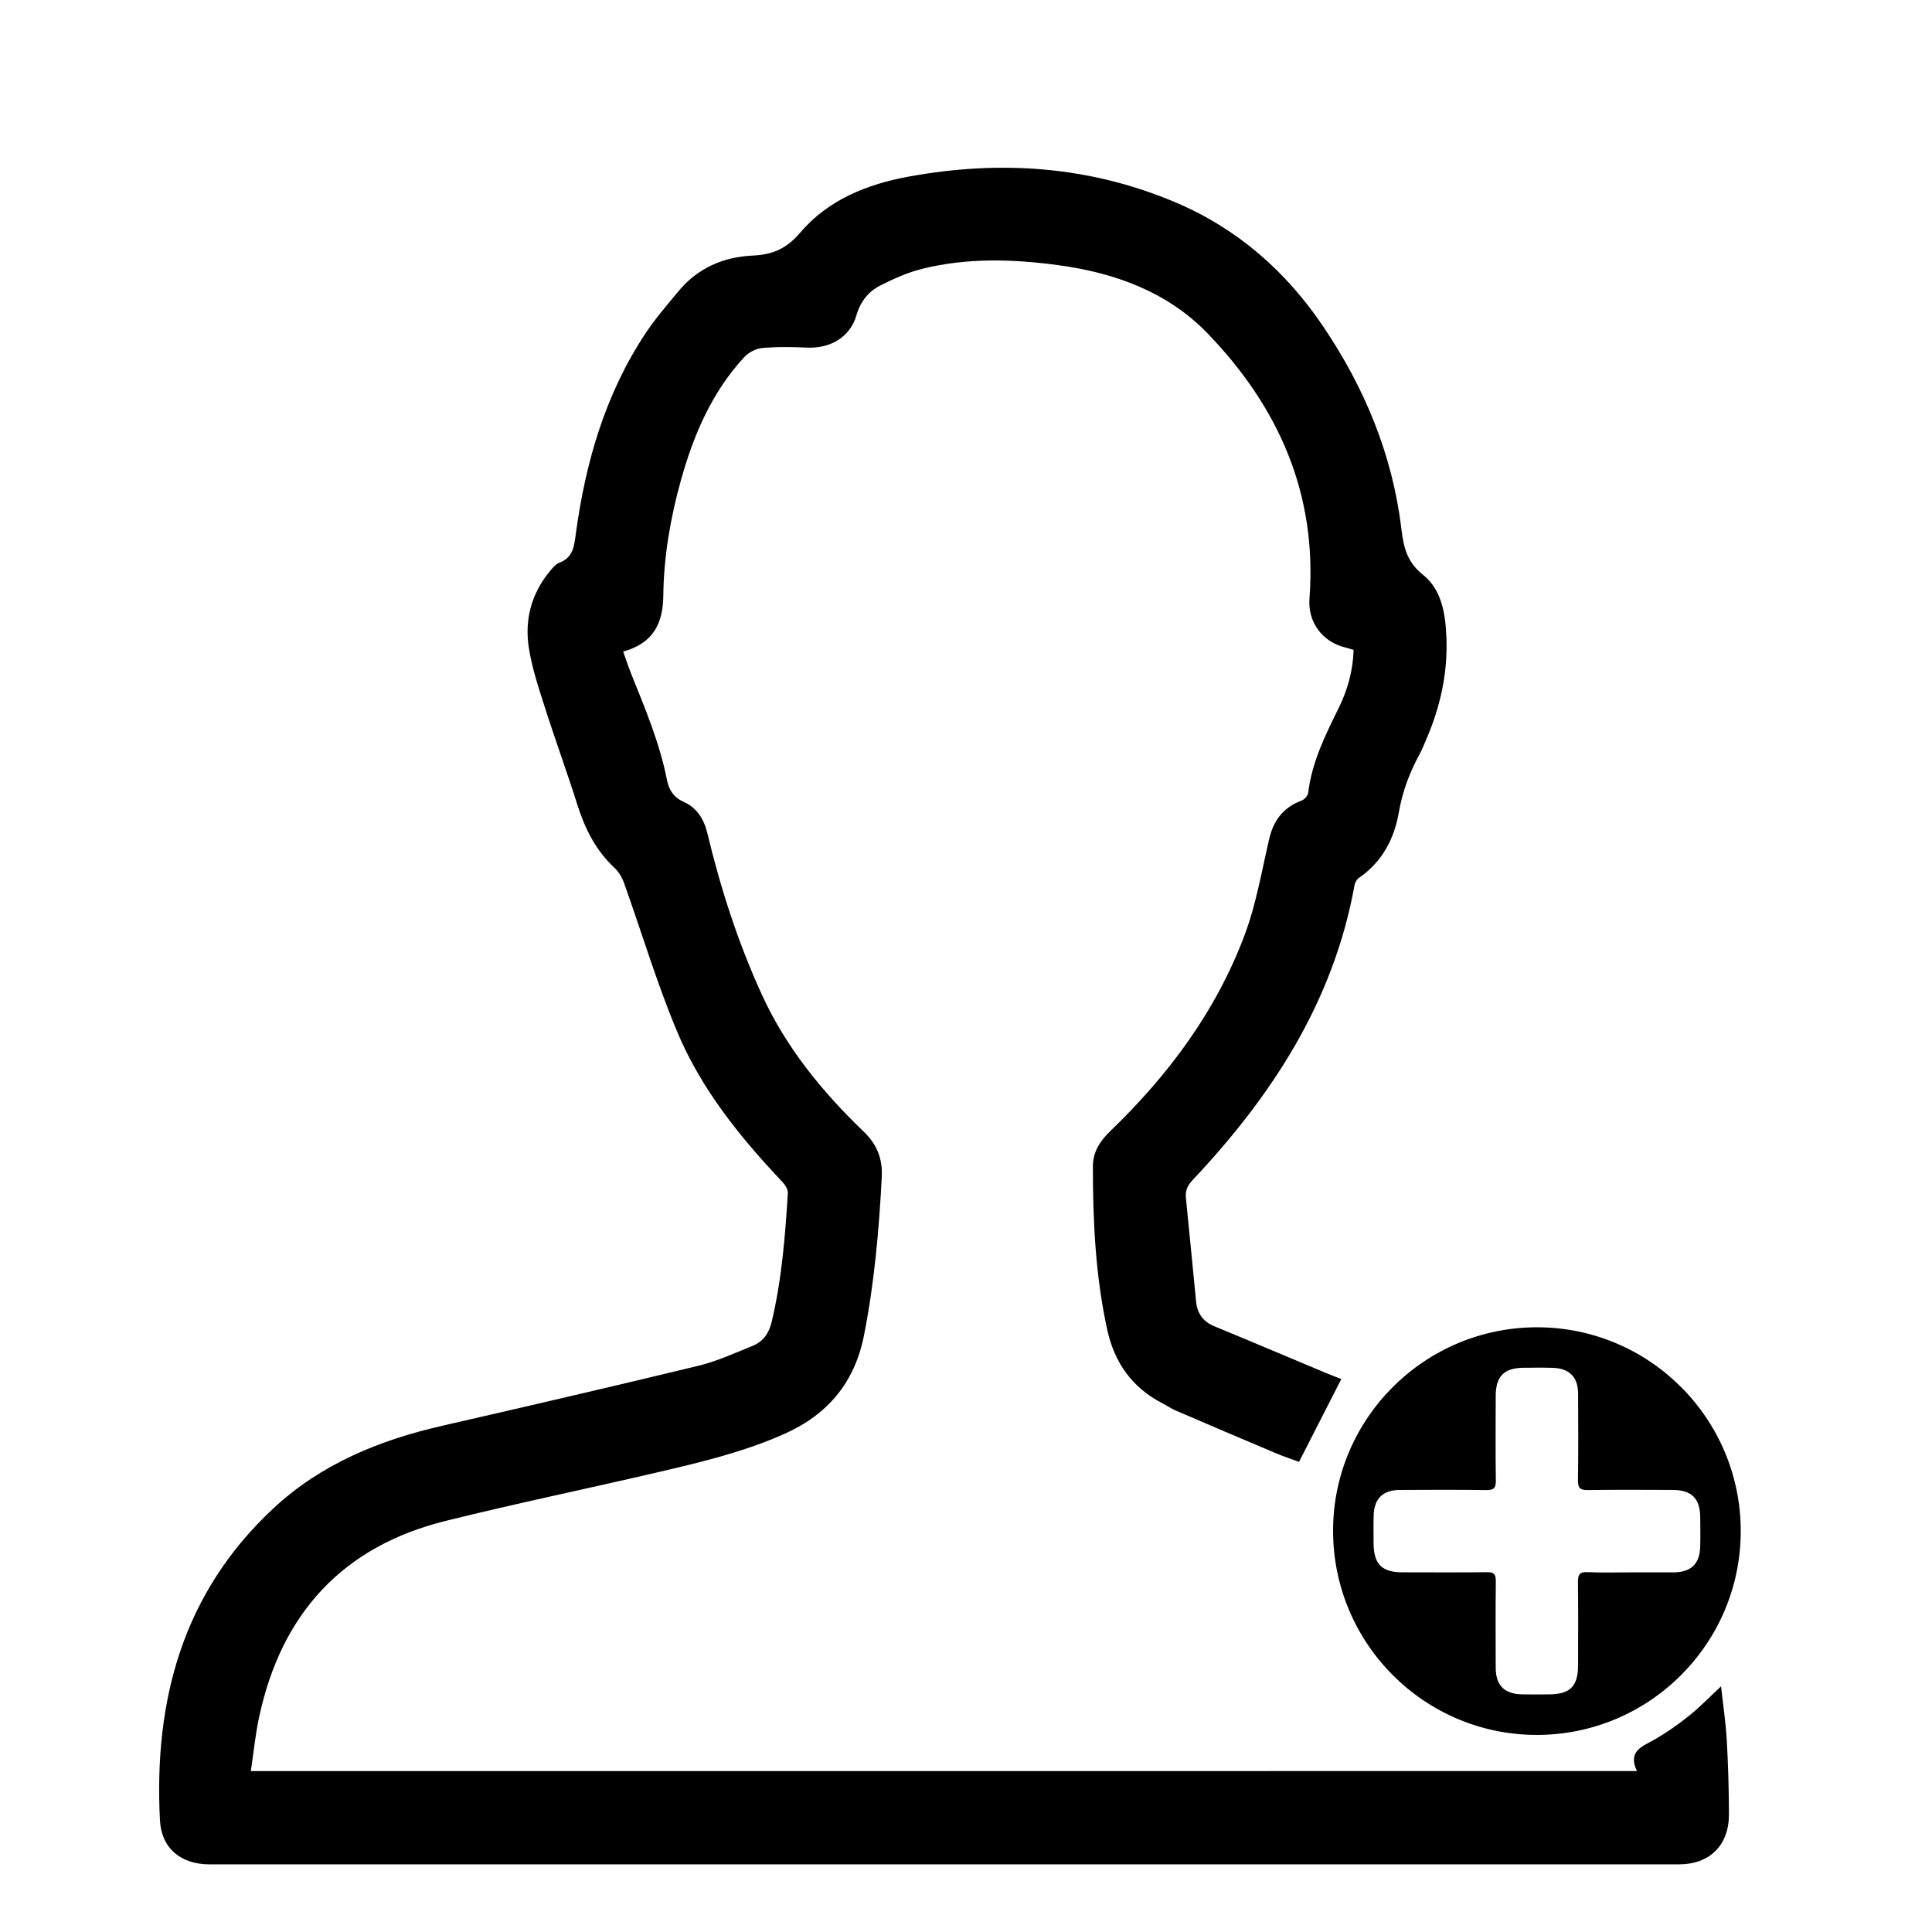 <?xml version="1.0" encoding="utf-8"?>
<!DOCTYPE svg PUBLIC "-//W3C//DTD SVG 1.1//EN" "http://www.w3.org/Graphics/SVG/1.1/DTD/svg11.dtd">
<svg version="1.1" id="Layer_1" xmlns="http://www.w3.org/2000/svg" xmlns:xlink="http://www.w3.org/1999/xlink" x="0px" y="0px"
     width="100px" height="100px" viewBox="0 0 100 100" enable-background="new 0 0 100 100" xml:space="preserve">
<g>
    <path fill-rule="evenodd" clip-rule="evenodd" d="M84.727,91.67c-0.498-1.058,0.303-1.278,0.949-1.653
        c0.617-0.357,1.208-0.773,1.764-1.222c0.554-0.445,1.051-0.962,1.641-1.512c0.104,0.952,0.243,1.864,0.296,2.781
        c0.073,1.28,0.11,2.563,0.113,3.846c0.004,1.604-1,2.589-2.592,2.589c-25.349,0.001-50.698,0.001-76.047,0
        c-1.483,0-2.496-0.82-2.572-2.287c-0.321-6.199,1.178-11.771,5.873-16.14c2.468-2.298,5.483-3.53,8.733-4.273
        c4.427-1.013,8.852-2.039,13.266-3.108c0.962-0.233,1.881-0.656,2.804-1.03c0.537-0.218,0.843-0.64,0.984-1.23
        c0.525-2.198,0.701-4.438,0.841-6.683c0.012-0.188-0.147-0.427-0.292-0.58c-2.188-2.313-4.185-4.79-5.424-7.734
        c-1.062-2.523-1.845-5.164-2.769-7.746c-0.1-0.279-0.271-0.565-0.486-0.765c-0.971-0.904-1.532-2.027-1.926-3.273
        c-0.535-1.694-1.148-3.363-1.687-5.056c-0.322-1.011-0.664-2.031-0.825-3.073c-0.221-1.433,0.125-2.781,1.07-3.928
        c0.146-0.178,0.311-0.391,0.512-0.467c0.725-0.275,0.766-0.872,0.853-1.51c0.502-3.683,1.517-7.198,3.586-10.333
        c0.511-0.775,1.127-1.484,1.72-2.203c0.994-1.206,2.336-1.783,3.849-1.852c1.038-0.047,1.755-0.361,2.46-1.189
        c1.446-1.702,3.474-2.508,5.622-2.9c4.722-0.863,9.356-0.551,13.816,1.342c3.188,1.354,5.696,3.554,7.622,6.404
        c2.146,3.175,3.591,6.645,4.052,10.47c0.115,0.961,0.281,1.726,1.125,2.399c0.983,0.784,1.164,2.056,1.21,3.28
        c0.067,1.811-0.317,3.539-1.028,5.199c-0.117,0.275-0.228,0.556-0.37,0.818c-0.513,0.941-0.88,1.921-1.065,2.989
        c-0.239,1.388-0.871,2.578-2.074,3.405c-0.107,0.074-0.195,0.232-0.219,0.364c-1.087,6.03-4.273,10.908-8.385,15.274
        c-0.266,0.282-0.382,0.55-0.344,0.926c0.182,1.787,0.351,3.576,0.527,5.363c0.061,0.611,0.359,1.034,0.947,1.276
        c1.951,0.805,3.896,1.631,5.843,2.446c0.271,0.113,0.55,0.214,0.728,0.282c-0.73,1.43-1.446,2.83-2.191,4.29
        c-0.338-0.126-0.791-0.276-1.229-0.461c-1.717-0.724-3.43-1.455-5.14-2.191c-0.244-0.104-0.466-0.258-0.702-0.38
        c-1.57-0.812-2.482-2.1-2.858-3.819c-0.608-2.785-0.741-5.608-0.74-8.444c0-0.746,0.37-1.315,0.899-1.824
        c3.012-2.9,5.472-6.204,6.949-10.135c0.598-1.592,0.887-3.304,1.273-4.971c0.225-0.974,0.732-1.65,1.68-2.003
        c0.148-0.055,0.324-0.253,0.343-0.402c0.189-1.587,0.885-2.985,1.579-4.391c0.459-0.931,0.739-1.921,0.771-3.006
        c-0.141-0.042-0.278-0.088-0.418-0.122c-1.201-0.29-1.959-1.316-1.866-2.54c0.409-5.406-1.599-9.915-5.273-13.72
        c-2.09-2.164-4.826-3.145-7.768-3.538c-2.341-0.313-4.69-0.38-7.002,0.194c-0.749,0.187-1.476,0.511-2.167,0.862
        c-0.621,0.314-1.035,0.839-1.241,1.55c-0.324,1.114-1.337,1.721-2.546,1.667c-0.779-0.035-1.566-0.049-2.341,0.022
        c-0.323,0.03-0.7,0.234-0.924,0.477c-1.679,1.819-2.62,4.03-3.275,6.379c-0.543,1.949-0.886,3.94-0.908,5.96
        c-0.016,1.473-0.546,2.47-2.078,2.895c0.139,0.389,0.26,0.762,0.405,1.125c0.724,1.807,1.485,3.599,1.863,5.524
        c0.098,0.496,0.335,0.896,0.866,1.131c0.674,0.298,1.049,0.89,1.222,1.613c0.691,2.887,1.603,5.708,2.841,8.403
        c1.246,2.712,3.114,4.997,5.256,7.054c0.691,0.663,0.982,1.412,0.932,2.363c-0.144,2.747-0.385,5.477-0.921,8.183
        c-0.485,2.446-1.875,4.094-4.117,5.095c-2.096,0.935-4.313,1.465-6.533,1.982c-3.662,0.853-7.346,1.616-10.996,2.521
        c-5.354,1.327-8.519,4.811-9.663,10.166c-0.194,0.905-0.284,1.833-0.427,2.787C36.921,91.67,60.776,91.67,84.727,91.67z"/>
    <path fill-rule="evenodd" clip-rule="evenodd" d="M79.561,68.7c5.827,0.005,10.55,4.742,10.539,10.571
        c-0.012,5.825-4.755,10.544-10.583,10.528C73.696,89.784,68.984,85.035,69,79.201C69.017,73.406,73.754,68.696,79.561,68.7z
         M84.411,81.384c0.733,0,1.466,0,2.198,0c0.018,0,0.033,0.001,0.051,0c0.873-0.013,1.318-0.444,1.342-1.323
        c0.014-0.516,0.009-1.032,0.002-1.548c-0.014-0.959-0.453-1.392-1.425-1.395c-1.466-0.005-2.932-0.015-4.396,0.007
        c-0.395,0.006-0.514-0.107-0.508-0.505c0.022-1.499,0.015-2.998,0.007-4.497c-0.005-0.841-0.451-1.295-1.294-1.323
        c-0.516-0.018-1.032-0.01-1.549-0.004c-0.989,0.011-1.418,0.446-1.421,1.451c-0.005,1.466-0.013,2.932,0.006,4.397
        c0.005,0.371-0.104,0.486-0.479,0.481c-1.498-0.02-2.997-0.014-4.496-0.006c-0.873,0.005-1.325,0.452-1.349,1.321
        c-0.014,0.482-0.006,0.966-0.003,1.449c0.007,1.065,0.426,1.491,1.48,1.493c1.466,0.003,2.931,0.011,4.396-0.006
        c0.354-0.005,0.454,0.112,0.45,0.457c-0.016,1.499-0.011,2.998-0.005,4.496c0.004,0.902,0.447,1.349,1.351,1.37
        c0.466,0.01,0.933,0.004,1.399,0.002c1.101-0.005,1.511-0.411,1.513-1.508c0.003-1.433,0.011-2.865-0.006-4.297
        c-0.004-0.368,0.063-0.543,0.488-0.523C82.911,81.409,83.662,81.385,84.411,81.384z"/>
</g>
</svg>

